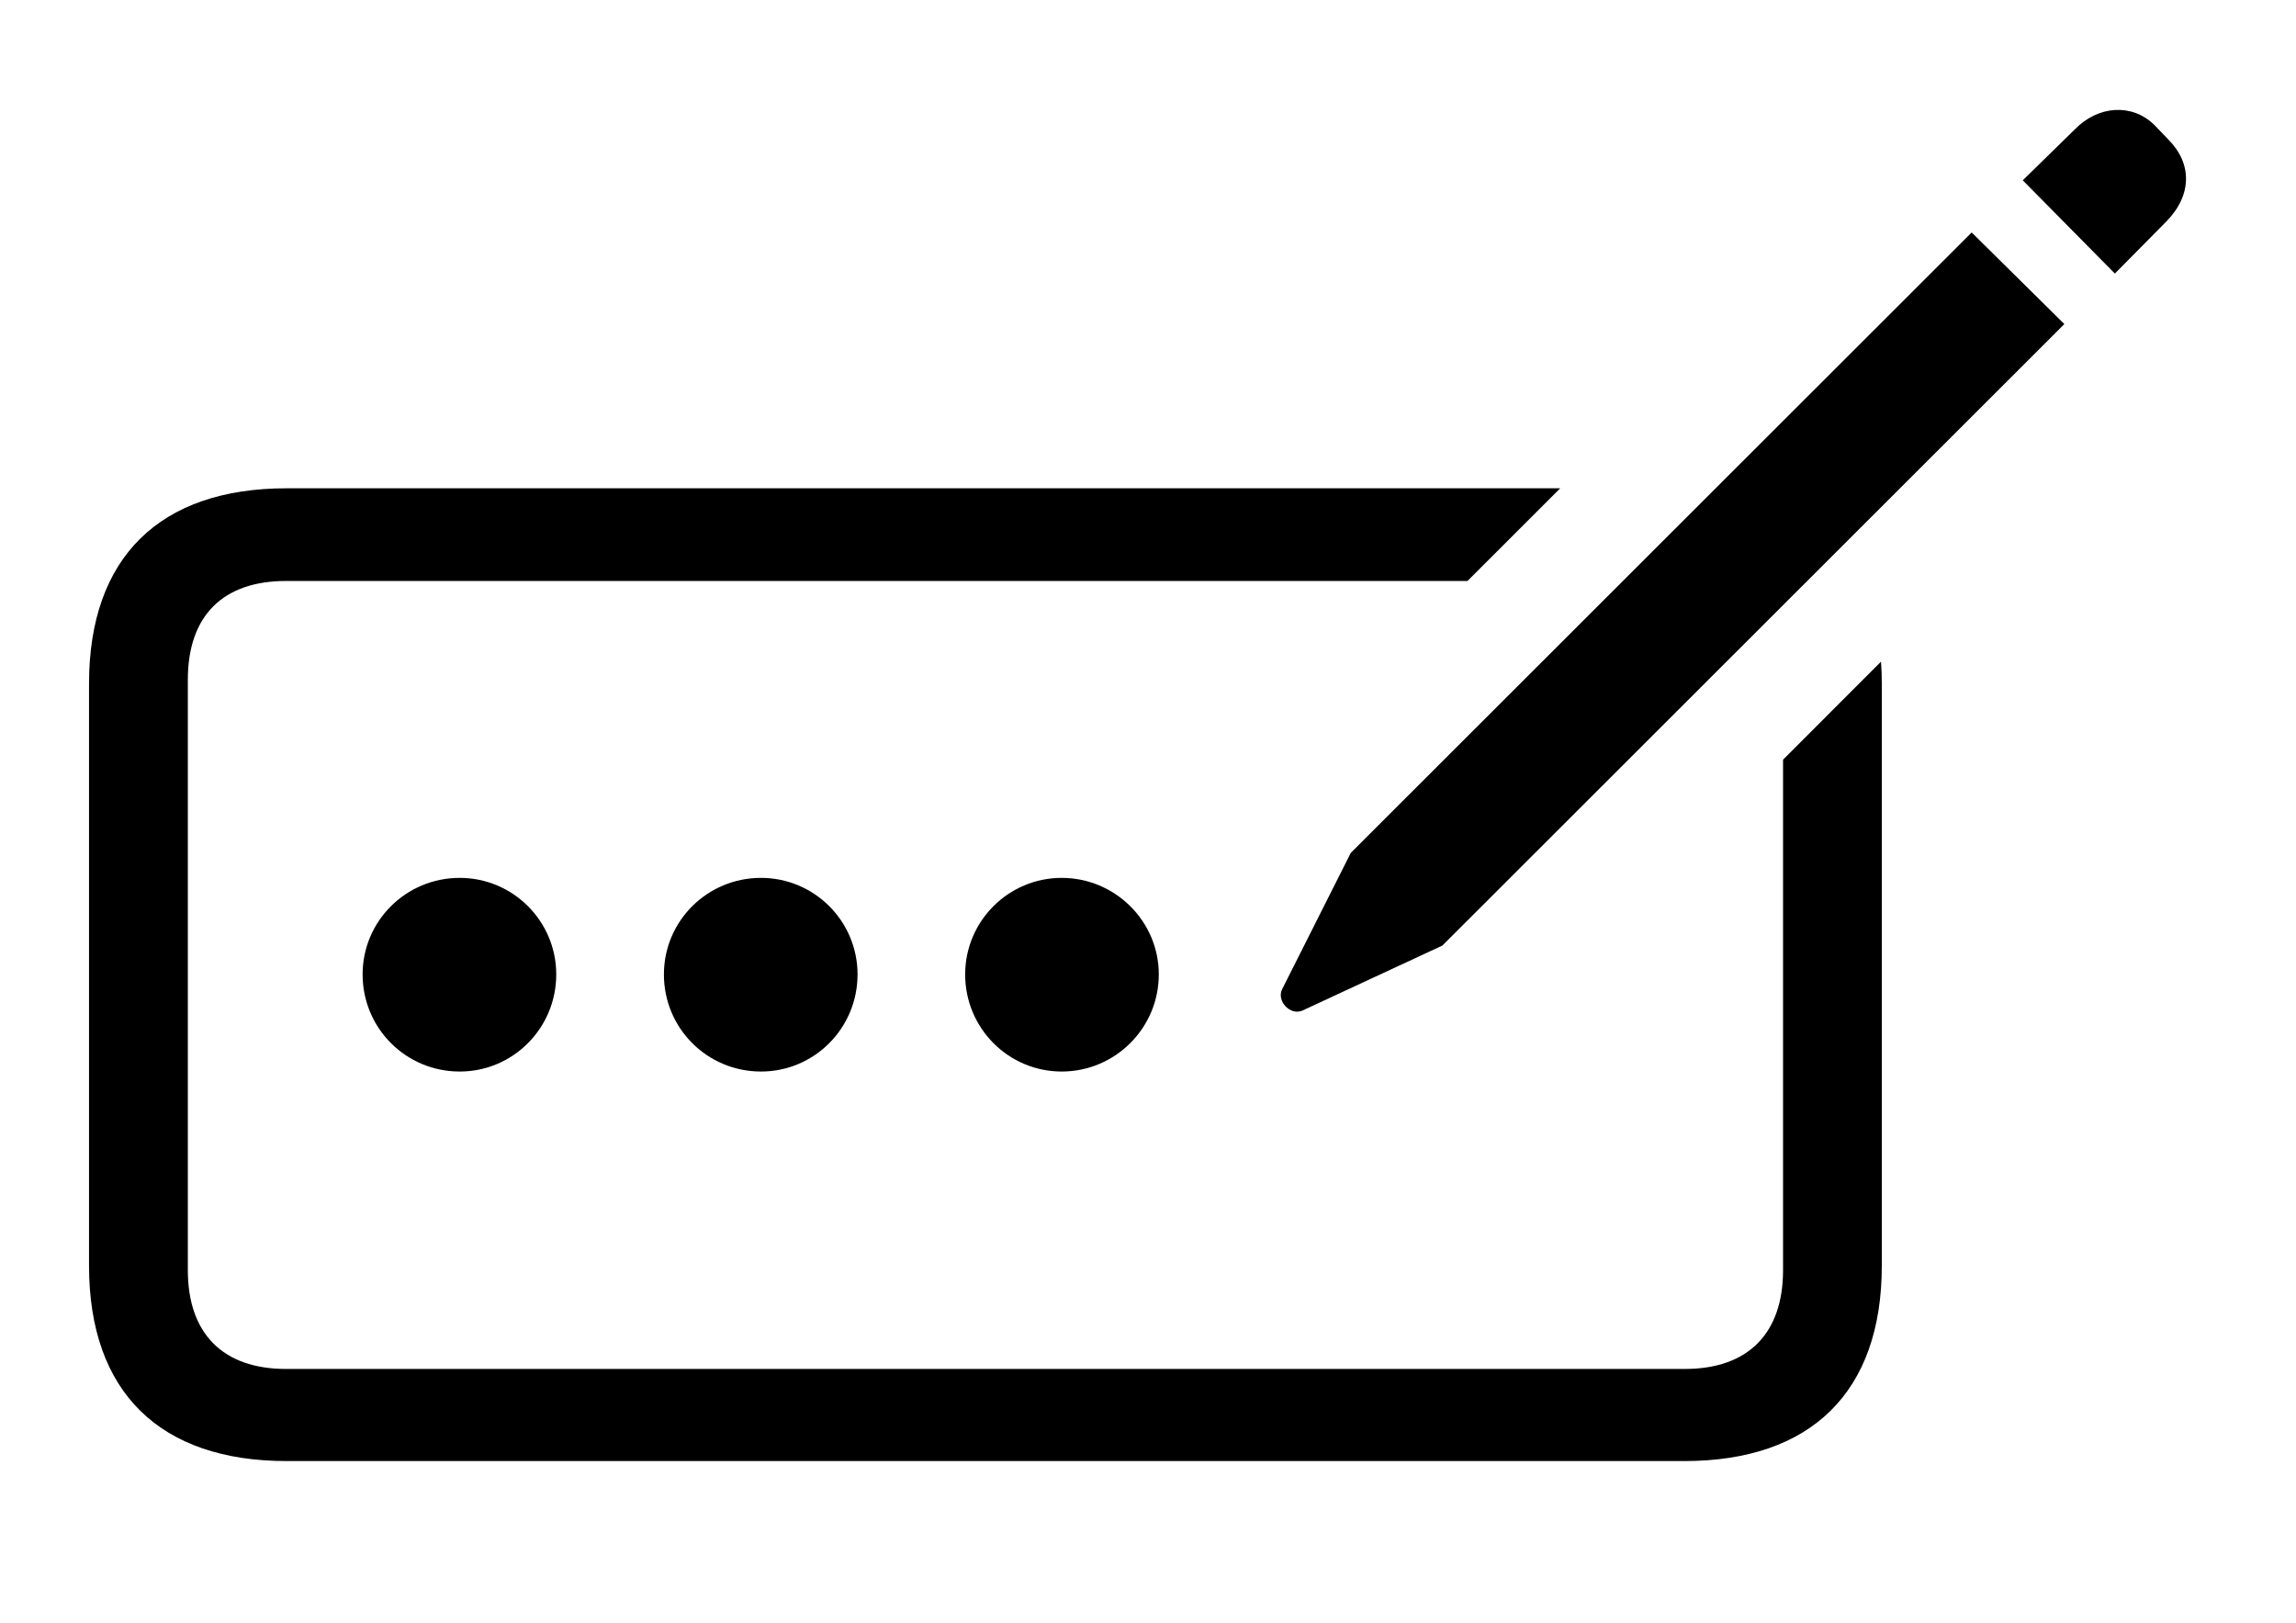 <svg version="1.1" xmlns="http://www.w3.org/2000/svg" xmlns:xlink="http://www.w3.org/1999/xlink" width="40.41" height="28.563" viewBox="0 0 40.41 28.563">
 <g>
  <rect height="28.563" opacity="0" width="40.41" x="0" y="0"/>
  <path d="M25.828 10.224L5.034 10.224C3.921 10.224 3.306 10.839 3.306 11.962L3.306 22.353C3.306 23.466 3.921 24.091 5.034 24.091L29.653 24.091C30.767 24.091 31.382 23.466 31.382 22.353L31.382 13.369L33.106 11.644C33.116 11.769 33.12 11.898 33.12 12.031L33.12 22.275C33.12 24.501 31.87 25.712 29.644 25.712L5.044 25.712C2.817 25.712 1.567 24.501 1.567 22.275L1.567 12.031C1.567 9.804 2.817 8.593 5.044 8.593L27.46 8.593Z" fill="currentColor"/>
  <path d="M22.925 17.783L25.386 16.64L36.333 5.703L34.702 4.091L23.774 15.009L22.564 17.412C22.466 17.617 22.71 17.88 22.925 17.783ZM37.222 4.814L38.13 3.896C38.579 3.437 38.589 2.88 38.159 2.451L37.915 2.197C37.524 1.816 36.929 1.855 36.519 2.275L35.601 3.173Z" fill="currentColor"/>
  <path d="M18.686 18.857C19.624 18.857 20.395 18.095 20.395 17.148C20.395 16.21 19.624 15.449 18.686 15.449C17.749 15.449 16.987 16.21 16.987 17.148C16.987 18.095 17.749 18.857 18.686 18.857Z" fill="currentColor"/>
  <path d="M13.394 18.857C14.331 18.857 15.093 18.095 15.093 17.148C15.093 16.21 14.331 15.449 13.394 15.449C12.446 15.449 11.685 16.21 11.685 17.148C11.685 18.095 12.446 18.857 13.394 18.857Z" fill="currentColor"/>
  <path d="M8.091 18.857C9.028 18.857 9.79 18.095 9.79 17.148C9.79 16.21 9.028 15.449 8.091 15.449C7.144 15.449 6.382 16.21 6.382 17.148C6.382 18.095 7.144 18.857 8.091 18.857Z" fill="currentColor"/>
 </g>
</svg>
